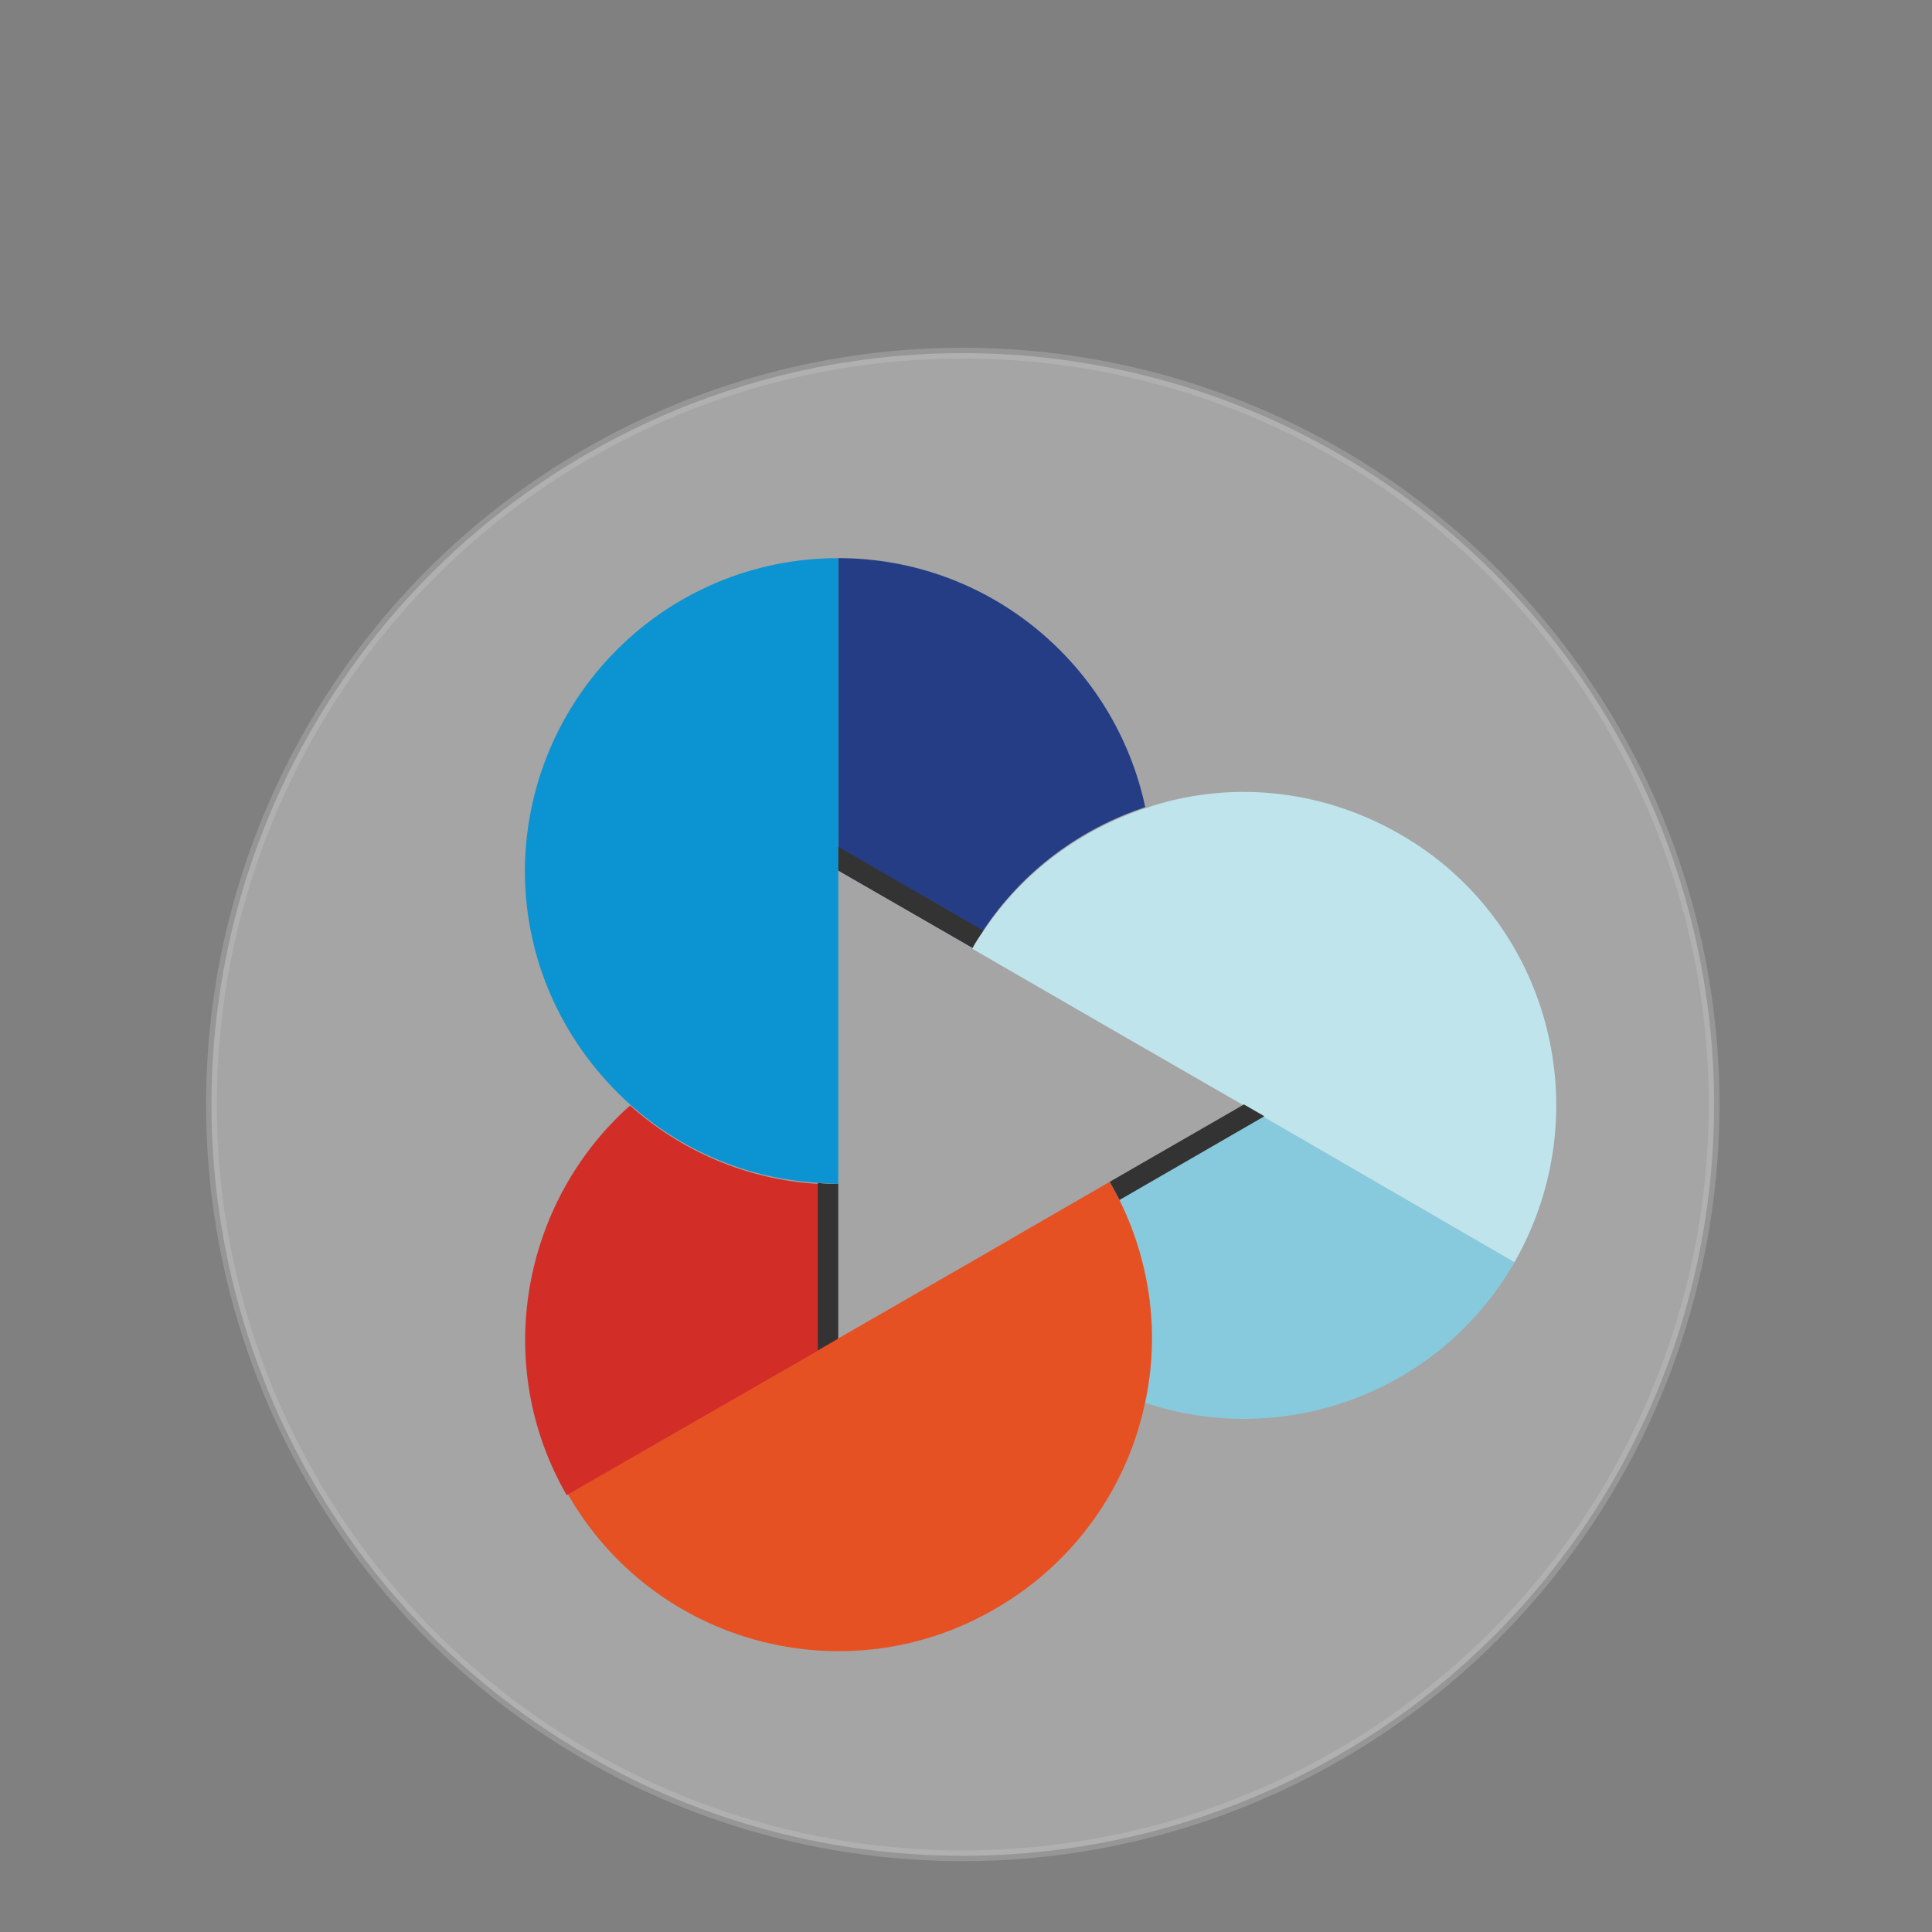 <?xml version="1.0" encoding="utf-8"?>
<!-- Generator: Adobe Illustrator 21.1.0, SVG Export Plug-In . SVG Version: 6.00 Build 0)  -->
<svg version="1.1" id="Layer_1" xmlns="http://www.w3.org/2000/svg" xmlns:xlink="http://www.w3.org/1999/xlink" x="0px" y="0px"
	 viewBox="0 0 180 180" style="enable-background:new 0 0 180 180;" xml:space="preserve">
<rect x="0" y="0" width="180" height="180" fill="#808080" stroke="none"/>
<style type="text/css">
	.st0{opacity:0.29;fill:#FFFFFF;stroke:#CCCCCC;stroke-miterlimit:10;}
	.st1{fill:#88CADD;}
	.st2{fill:#E65124;}
	.st3{fill:#D32D27;}
	.st4{fill:#253D85;}
	.st5{fill:#BFE4EC;}
	.st6{fill:#0C94D2;}
	.st7{fill:#333333;}
</style>
<circle class="st0" cx="89.7" cy="102.9" r="70"/>
<g>
	<path class="st1" d="M117.8,104.1l-1.9-1.1l-12.5,7.2c0.3,0.6,0.6,1.1,0.9,1.7c3,6,3.7,12.6,2.4,18.8c12.9,4.3,27.4-0.9,34.4-13.1
		L117.8,104.1z"/>
	<path class="st2" d="M104.3,111.8c-0.3-0.6-0.6-1.1-0.9-1.7l-12.8,7.4l-12.5,7.2l-1.9,1.1l-23.3,13.4c8,14,25.9,18.8,39.8,10.7
		c7.5-4.3,12.4-11.5,14-19.3C108,124.5,107.3,117.9,104.3,111.8z"/>
	<path class="st3" d="M76.2,110.3c-6.7-0.4-12.8-3.1-17.5-7.3c-10.1,9-12.9,24.2-5.9,36.3l23.3-13.4l1.9-1.1l0-14.4
		C77.4,110.3,76.8,110.3,76.2,110.3z"/>
	<path class="st4" d="M78.1,52l0,26.9l0,2.2l12.5,7.2c0.3-0.6,0.7-1.1,1-1.6c3.7-5.6,9.1-9.5,15.1-11.5C103.9,62,92.2,52,78.1,52z"
		/>
	<path class="st5" d="M130.4,77.7c-7.5-4.3-16.1-5-23.7-2.4c-6,2-11.4,5.9-15.1,11.5c-0.4,0.5-0.7,1.1-1,1.6l12.8,7.4l12.5,7.2
		l1.9,1.1l23.3,13.5C149.1,103.6,144.4,85.7,130.4,77.7z"/>
	<path class="st6" d="M48.9,81.1c0,8.7,3.8,16.4,9.8,21.8c4.7,4.2,10.8,6.9,17.5,7.3c0.6,0,1.3,0.1,1.9,0.1l0-14.8l0-14.4l0-2.2
		l0-26.9C62,52,49,65,48.9,81.1z"/>
	<path class="st7" d="M103.4,110.1c0.3,0.6,0.6,1.1,0.9,1.7l13.5-7.8l-1.9-1.1L103.4,110.1z"/>
	<path class="st7" d="M78.1,110.3c-0.7,0-1.3,0-1.9-0.1v15.6l1.9-1.1L78.1,110.3z"/>
	<path class="st7" d="M90.6,88.3c0.3-0.6,0.7-1.1,1-1.6l-13.5-7.8l0,2.2L90.6,88.3z"/>
</g>
</svg>
